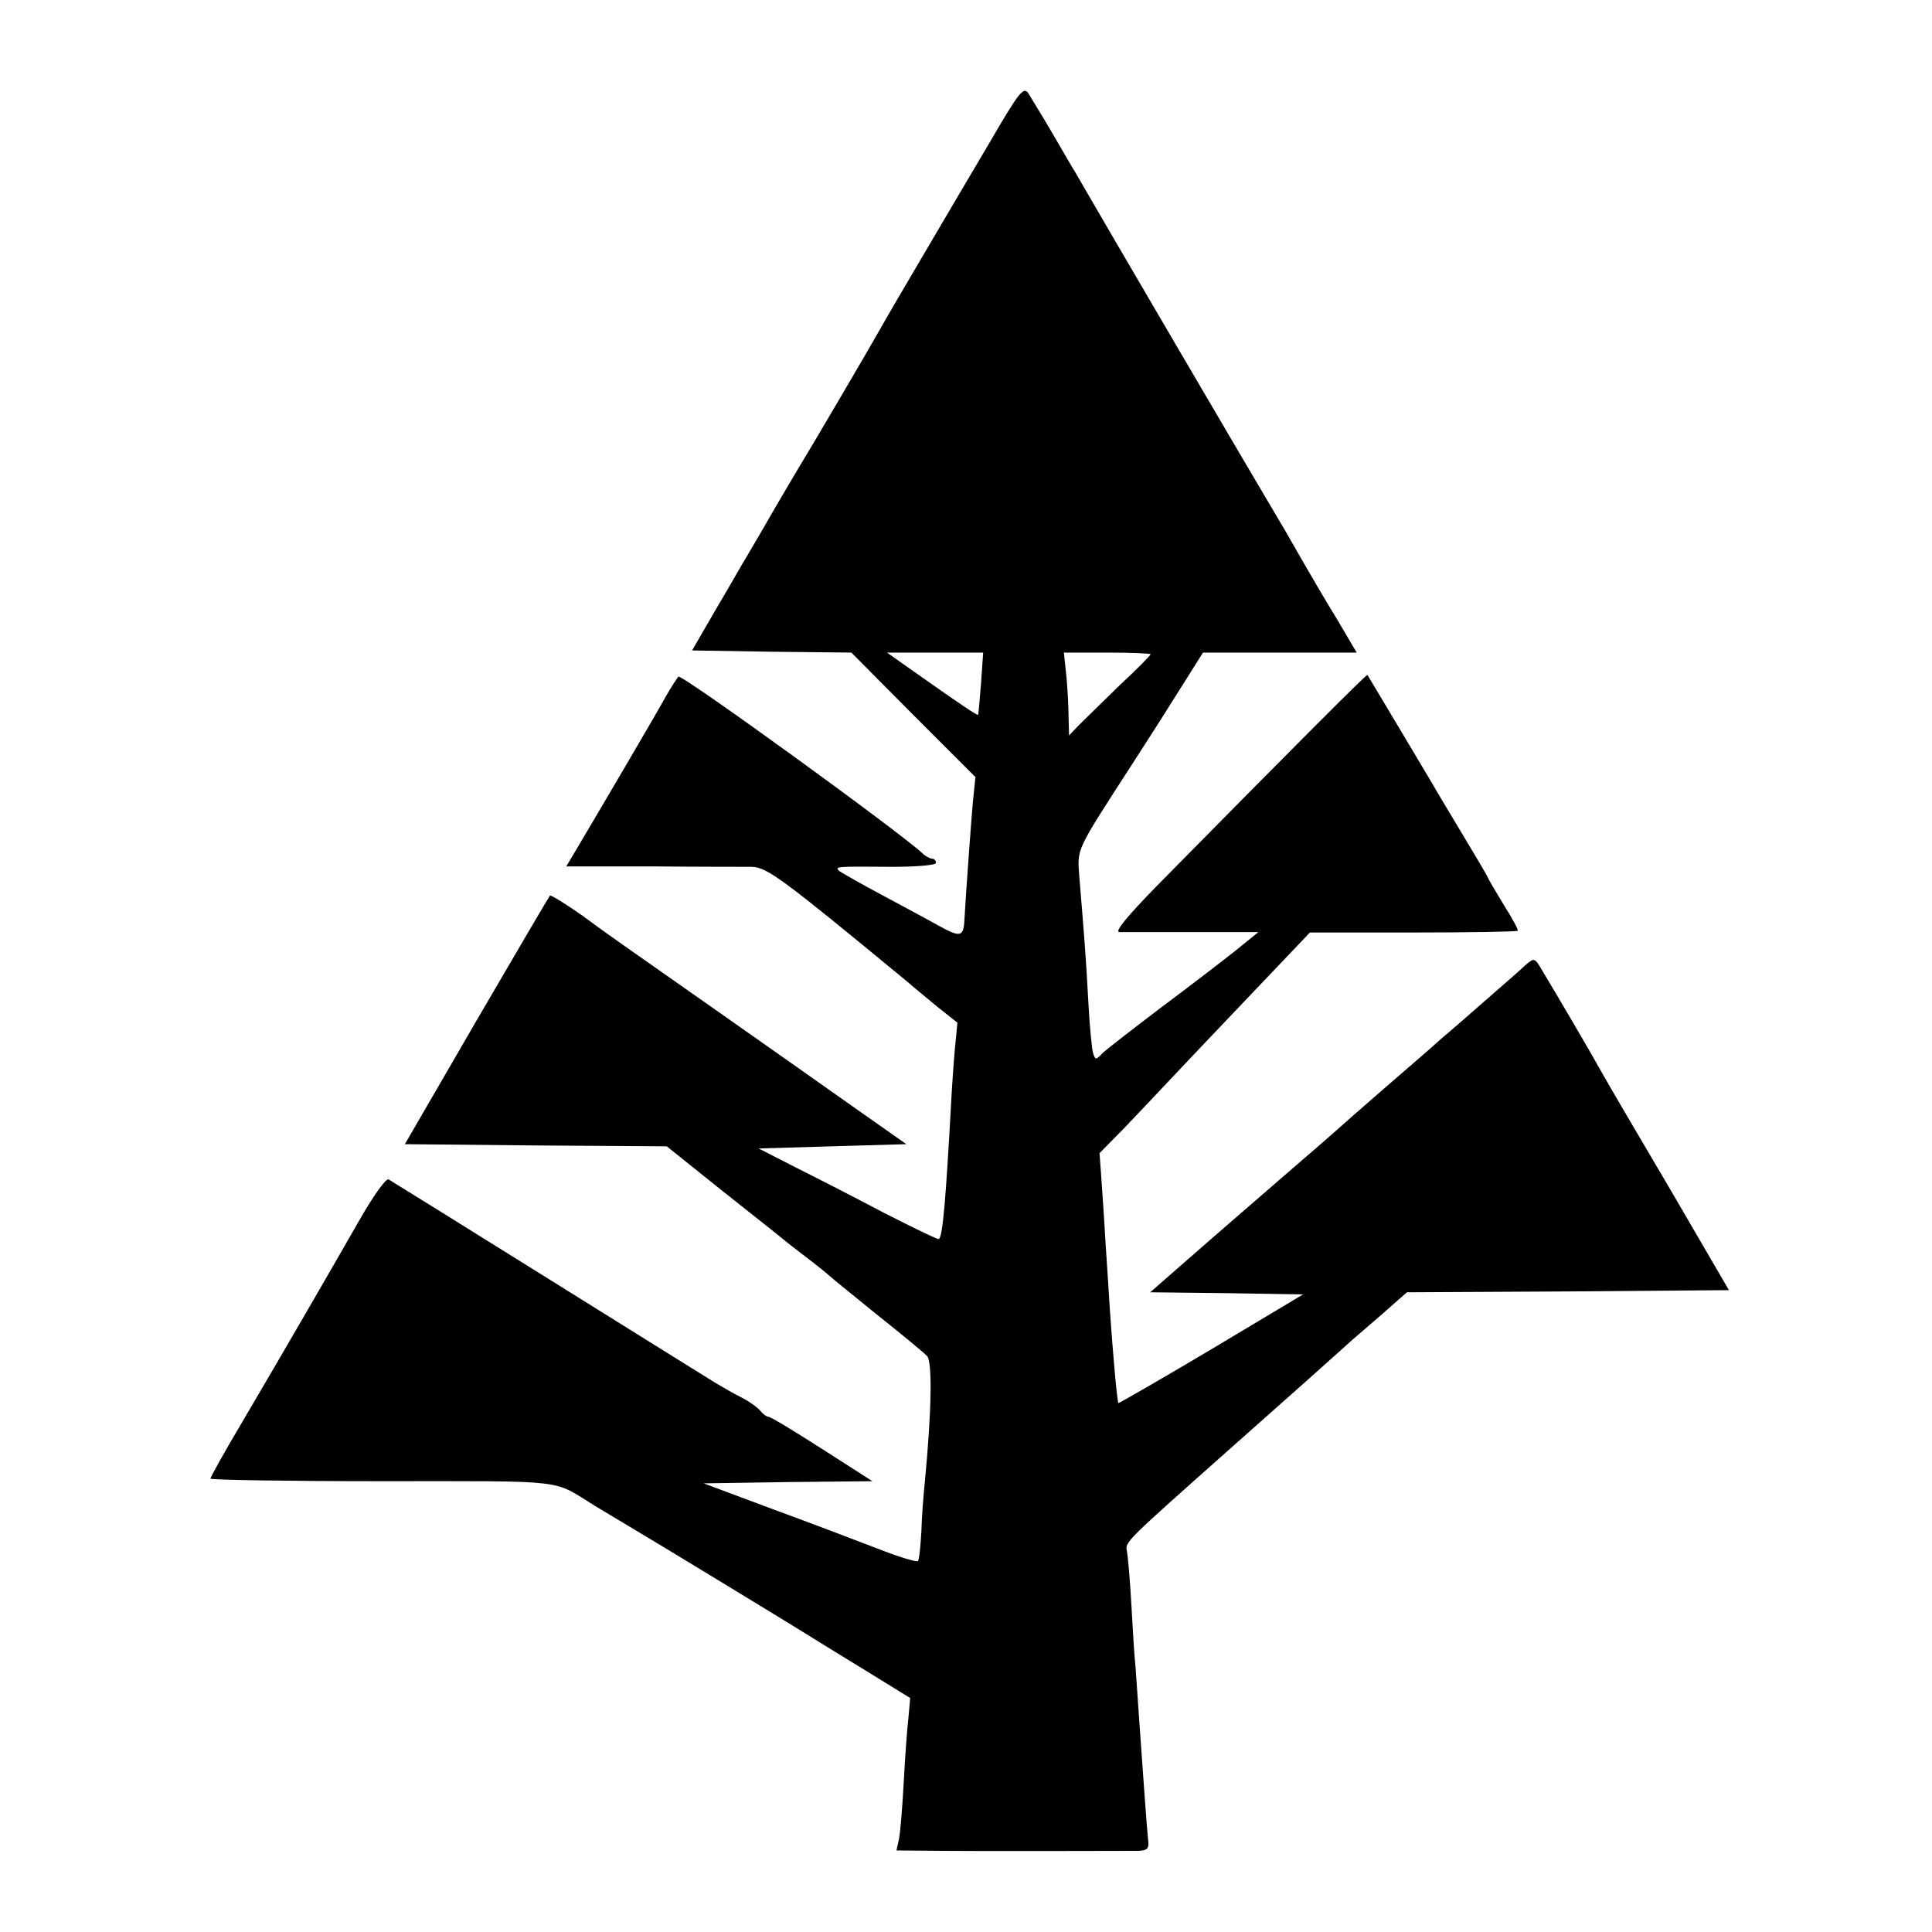 <?xml version="1.0" standalone="no"?>
<!DOCTYPE svg PUBLIC "-//W3C//DTD SVG 20010904//EN"
 "http://www.w3.org/TR/2001/REC-SVG-20010904/DTD/svg10.dtd">
<svg version="1.0" xmlns="http://www.w3.org/2000/svg"
 width="450pt" height="450pt" viewBox="0 0 450 450"
 preserveAspectRatio="xMidYMid meet">
<g transform="translate(0,450) scale(0.1,-0.1)"
fill="#000000" stroke="none">
<path d="M2305 4168 c-43 -73 -113 -191 -155 -263 -42 -71 -88 -150 -102 -175
-24 -43 -168 -288 -188 -320 -5 -8 -30 -51 -56 -95 -25 -44 -54 -93 -64 -110
-10 -16 -42 -73 -73 -125 l-55 -95 185 -3 186 -2 144 -145 145 -145 -6 -58
c-4 -47 -14 -179 -20 -279 -2 -35 -11 -36 -58 -10 -23 13 -83 45 -133 72 -49
26 -94 52 -100 56 -11 11 -10 11 123 10 58 0 102 4 102 9 0 6 -4 10 -9 10 -5
0 -16 6 -23 13 -55 51 -561 418 -568 411 -4 -5 -17 -25 -28 -44 -17 -32 -157
-270 -211 -361 l-22 -37 198 0 c109 -1 214 -1 234 -1 36 -1 72 -28 364 -269
11 -10 41 -34 67 -56 l48 -38 -6 -62 c-3 -33 -7 -92 -9 -131 -12 -217 -19
-303 -28 -311 -2 -2 -59 26 -128 61 -68 36 -162 84 -208 107 l-84 43 172 5
172 5 -118 83 c-178 126 -526 370 -546 384 -10 7 -51 36 -90 65 -40 28 -74 49
-76 47 -2 -2 -79 -133 -171 -291 l-167 -288 305 -3 305 -2 126 -101 c69 -55
133 -105 141 -112 8 -7 35 -28 60 -47 25 -19 47 -37 50 -40 3 -3 52 -43 110
-90 58 -46 111 -90 119 -98 13 -13 11 -128 -5 -295 -3 -28 -7 -80 -8 -115 -2
-34 -5 -65 -8 -68 -3 -3 -46 10 -94 29 -49 19 -160 61 -247 93 l-158 59 197 3
196 2 -117 75 c-64 41 -120 75 -125 75 -4 0 -13 6 -19 14 -7 8 -26 22 -44 31
-18 9 -44 24 -59 33 -15 9 -191 119 -390 243 -200 125 -368 229 -373 232 -6 3
-35 -38 -65 -90 -86 -150 -171 -297 -281 -484 -38 -64 -69 -120 -69 -123 0 -3
180 -6 400 -6 441 0 394 5 495 -57 11 -7 47 -28 80 -48 66 -39 365 -221 405
-246 14 -9 76 -47 138 -85 l112 -69 -4 -45 c-3 -25 -8 -92 -11 -150 -3 -58 -8
-117 -11 -133 l-6 -27 104 -1 c107 -1 414 0 459 0 22 1 26 5 23 27 -3 28 -11
143 -20 269 -3 44 -7 103 -9 130 -3 28 -7 95 -10 150 -3 55 -8 110 -10 121 -5
23 -7 20 245 244 139 123 251 223 264 235 6 6 41 36 77 67 l66 58 375 2 375 3
-134 230 c-75 127 -147 250 -161 275 -23 42 -104 180 -142 243 -15 26 -17 26
-36 10 -10 -10 -53 -47 -94 -83 -41 -36 -88 -77 -105 -91 -16 -15 -73 -64
-125 -109 -52 -45 -111 -97 -130 -114 -19 -17 -53 -46 -75 -65 -22 -19 -69
-60 -105 -91 -36 -31 -105 -91 -153 -133 l-88 -77 178 -2 178 -3 -214 -128
c-118 -70 -215 -126 -216 -125 -3 3 -13 116 -20 218 -2 30 -6 100 -10 155 -3
55 -8 124 -10 154 l-4 55 59 60 c32 34 80 84 105 111 26 28 110 116 187 197
l139 146 240 0 c133 0 242 2 244 4 2 2 -12 28 -31 58 -18 30 -37 61 -40 69 -4
8 -32 55 -62 105 -30 50 -60 100 -66 111 -10 17 -146 245 -151 253 -2 2 -166
-162 -494 -495 -67 -69 -95 -103 -84 -104 10 0 87 0 171 0 l153 0 -53 -43
c-29 -23 -107 -83 -174 -133 -66 -50 -128 -98 -137 -107 -14 -15 -16 -15 -21
1 -3 10 -8 63 -11 118 -5 99 -11 172 -21 292 -5 68 -10 57 121 260 22 34 69
107 104 163 l63 100 179 0 179 0 -46 78 c-26 42 -62 104 -81 137 -19 33 -42
74 -52 90 -68 114 -425 724 -450 768 -9 16 -21 36 -26 45 -6 9 -30 51 -54 92
-24 41 -50 83 -56 93 -11 16 -22 2 -90 -115z m-20 -1260 c-3 -39 -6 -72 -7
-73 -2 -2 -50 31 -107 71 l-105 74 112 0 112 0 -5 -72z m395 68 c0 -2 -32 -35
-72 -72 -39 -38 -82 -80 -95 -93 l-23 -24 -1 39 c0 21 -2 65 -5 97 l-6 57 101
0 c56 0 101 -2 101 -4z"/>
</g>
</svg>

